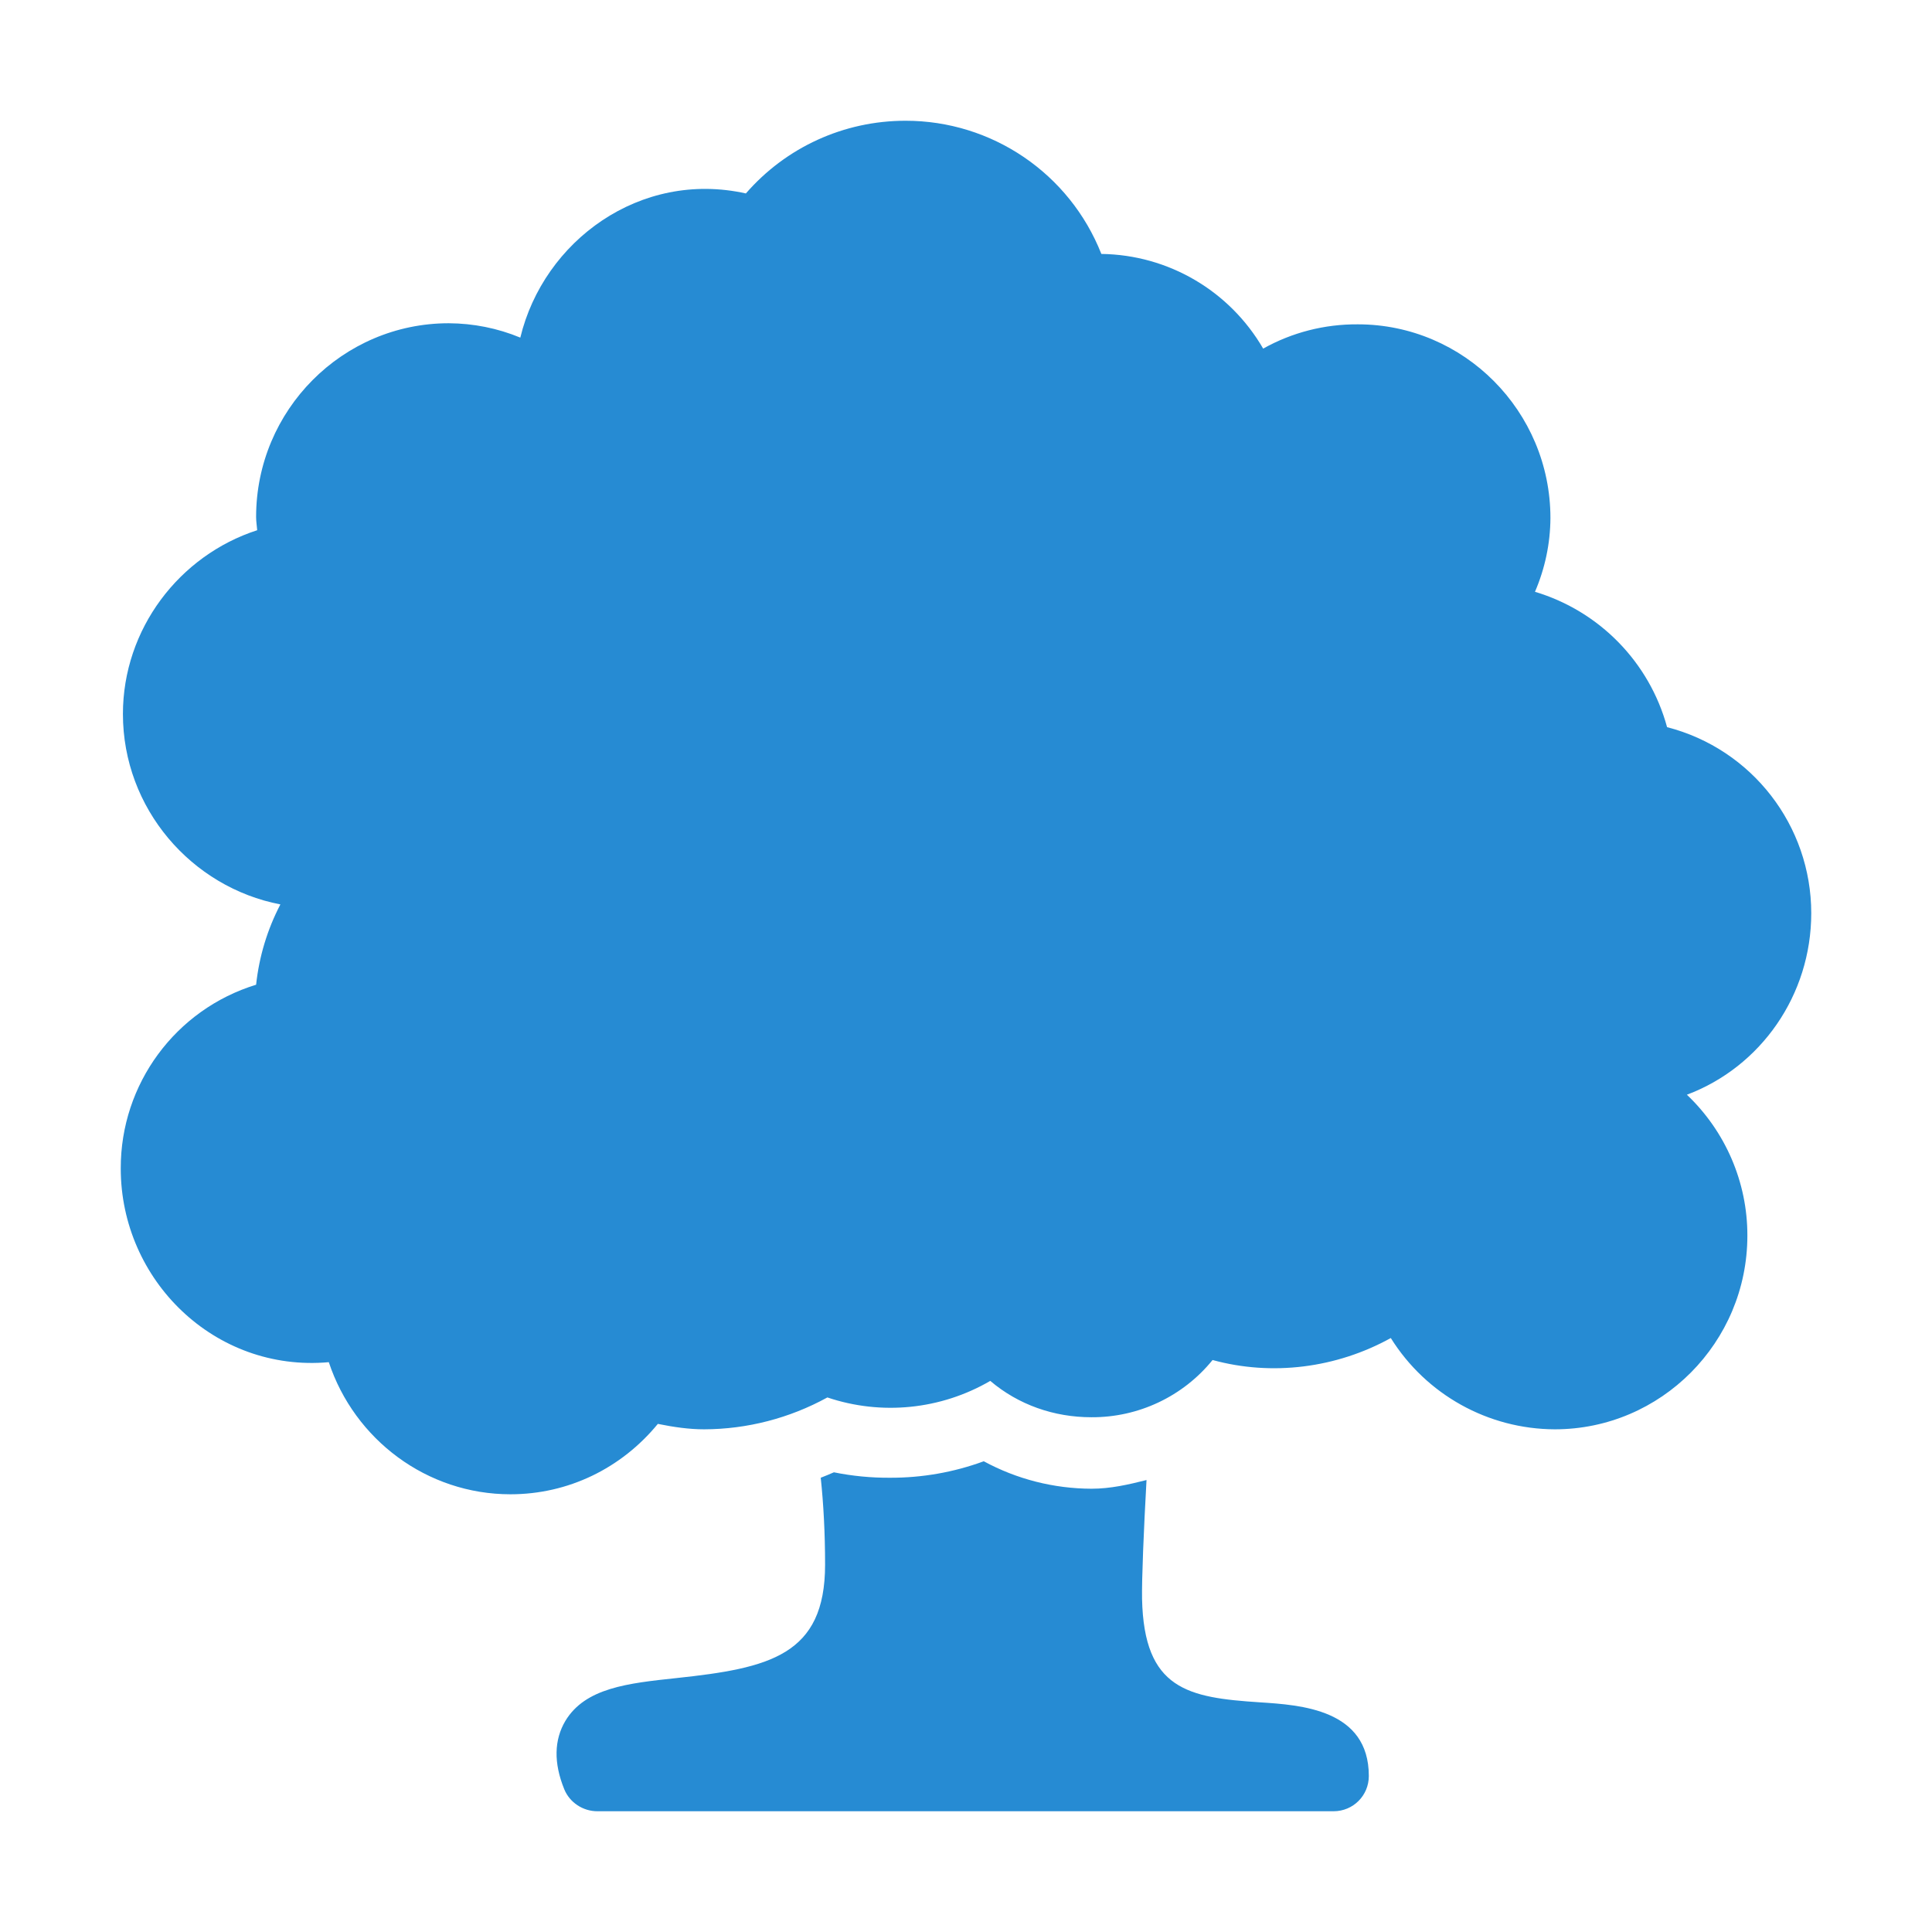 <svg xmlns="http://www.w3.org/2000/svg" style="isolation:isolate" width="16" height="16" viewBox="0 0 16 16">
 <defs>
  <clipPath id="_clipPath_yYr2Jtc5GcwZoxCkDQTDIEKXT779e9bU">
   <rect width="16" height="16"/>
  </clipPath>
 </defs>
 <g clip-path="url(#_clipPath_yYr2Jtc5GcwZoxCkDQTDIEKXT779e9bU)">
  <rect fill="#268bd3" width="4.625" height="3.594" x="16.34" y=".34" transform="matrix(1,0,0,1,0,0)"/>
  <path fill="#268bd3" d="M 7.499 1 C 6.988 1 6.509 1.22 6.177 1.602 C 5.302 1.407 4.502 1.995 4.309 2.796 C 4.121 2.718 3.92 2.678 3.716 2.677 C 2.837 2.677 2.121 3.397 2.121 4.281 C 2.121 4.319 2.127 4.352 2.13 4.391 C 1.484 4.6 1.018 5.21 1.018 5.913 C 1.018 6.695 1.585 7.348 2.322 7.49 C 2.214 7.697 2.146 7.922 2.121 8.155 C 1.453 8.36 0.998 8.978 1 9.677 C 1 10.602 1.779 11.366 2.723 11.281 C 2.936 11.923 3.536 12.375 4.227 12.375 C 4.706 12.375 5.146 12.16 5.448 11.792 C 5.581 11.819 5.708 11.837 5.831 11.837 C 6.188 11.836 6.539 11.745 6.852 11.573 C 7.3 11.724 7.792 11.674 8.201 11.436 C 8.434 11.634 8.729 11.737 9.039 11.737 C 9.428 11.739 9.797 11.565 10.042 11.263 C 10.534 11.398 11.068 11.33 11.518 11.081 C 11.811 11.55 12.324 11.835 12.876 11.837 C 13.756 11.837 14.471 11.117 14.471 10.233 C 14.472 9.792 14.29 9.37 13.97 9.066 C 14.583 8.836 15 8.24 15 7.563 C 15 6.837 14.509 6.203 13.806 6.022 C 13.66 5.485 13.246 5.061 12.712 4.901 C 12.795 4.708 12.839 4.5 12.84 4.29 C 12.84 3.406 12.124 2.686 11.245 2.686 C 10.97 2.684 10.7 2.753 10.461 2.887 C 10.183 2.408 9.675 2.11 9.121 2.103 C 8.858 1.437 8.215 0.999 7.498 1 L 7.499 1 Z M 8.146 12.102 C 7.898 12.193 7.635 12.239 7.371 12.238 C 7.215 12.239 7.059 12.224 6.906 12.193 C 6.869 12.209 6.836 12.223 6.797 12.238 C 6.82 12.456 6.833 12.698 6.833 12.958 C 6.833 13.709 6.371 13.815 5.603 13.897 C 5.199 13.94 4.847 13.978 4.682 14.252 C 4.589 14.409 4.584 14.599 4.673 14.818 C 4.718 14.928 4.828 15 4.947 15 L 11.044 15 C 11.206 15 11.336 14.87 11.336 14.708 C 11.336 14.155 10.771 14.12 10.434 14.098 C 9.838 14.059 9.474 13.992 9.458 13.241 C 9.455 13.081 9.472 12.668 9.495 12.257 C 9.344 12.295 9.197 12.329 9.039 12.329 C 8.727 12.328 8.42 12.25 8.146 12.101 L 8.146 12.102 Z"/>
 </g>
</svg>
